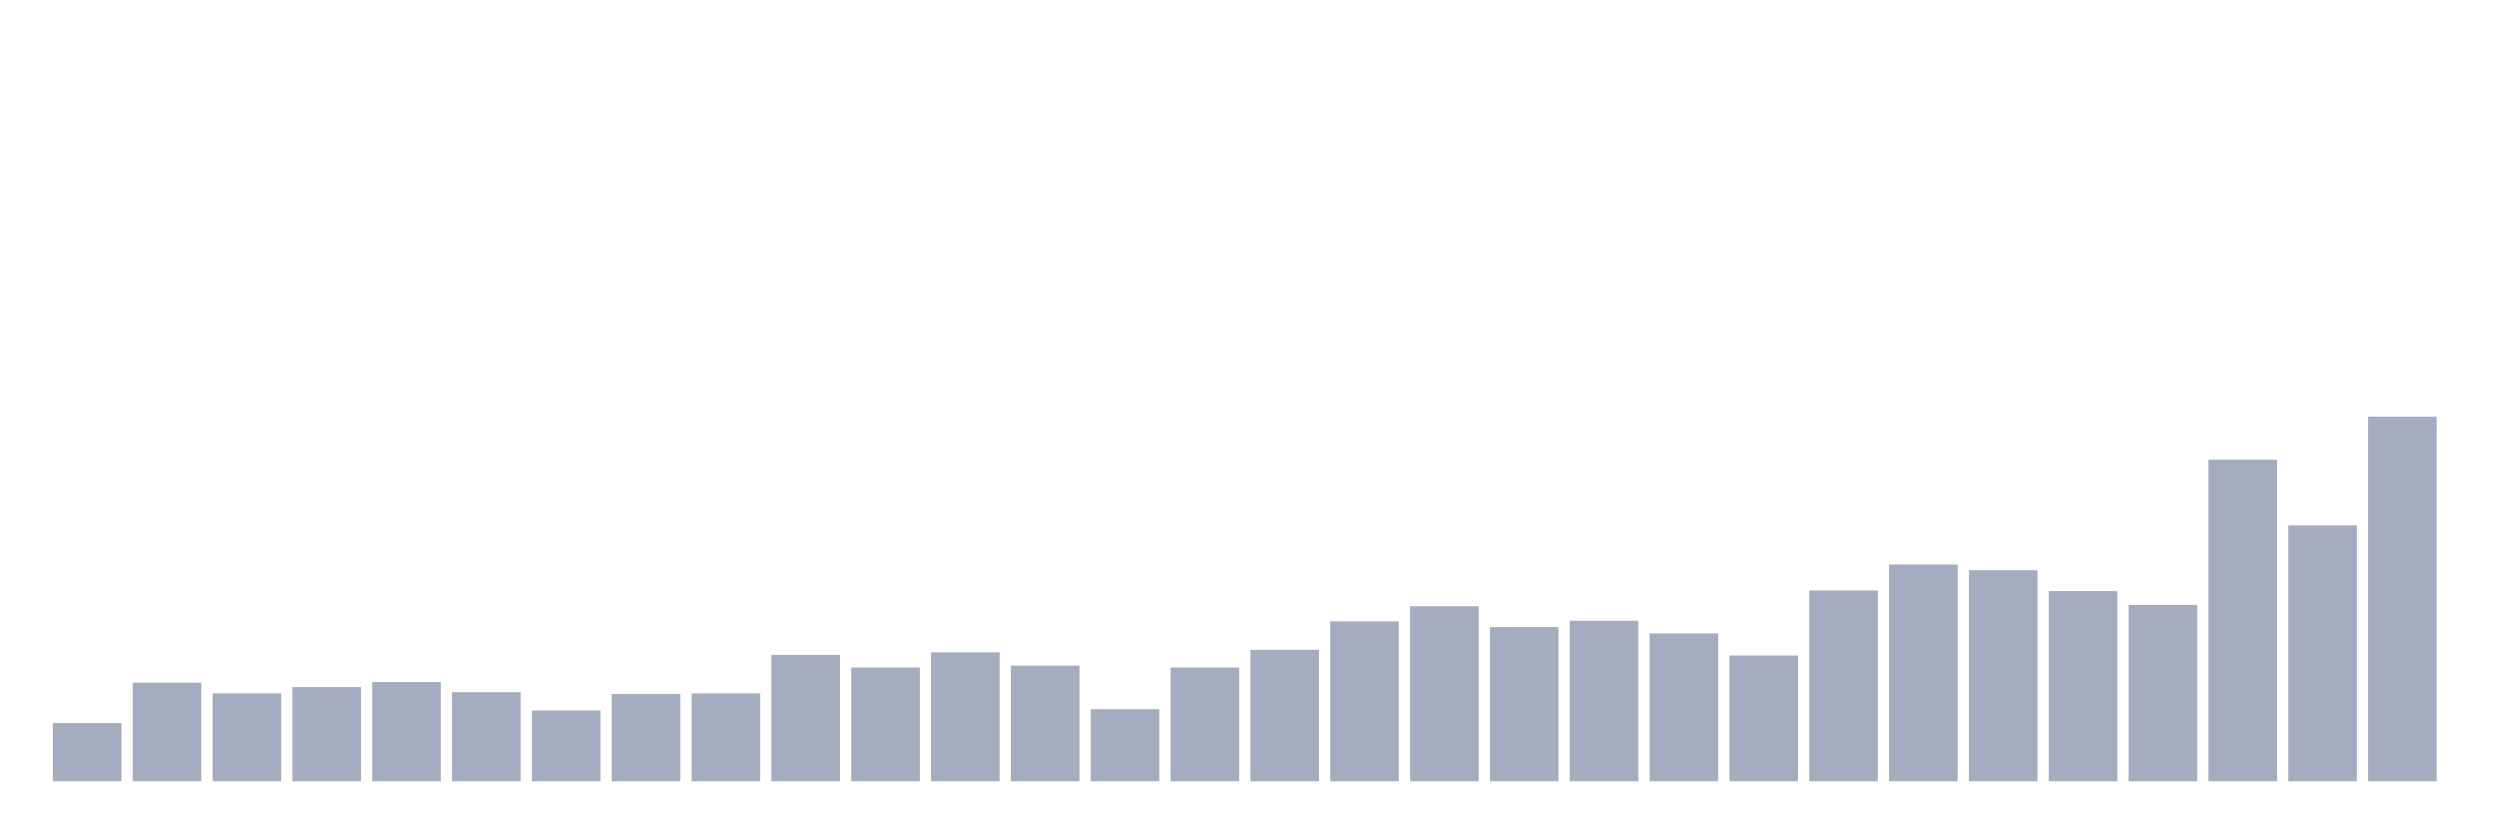 <svg xmlns="http://www.w3.org/2000/svg" viewBox="0 0 480 160"><g transform="translate(10,10)"><rect class="bar" x="0.153" width="13.175" y="128.839" height="11.161" fill="rgb(164,173,192)"></rect><rect class="bar" x="15.482" width="13.175" y="121.075" height="18.925" fill="rgb(164,173,192)"></rect><rect class="bar" x="30.81" width="13.175" y="123.137" height="16.863" fill="rgb(164,173,192)"></rect><rect class="bar" x="46.138" width="13.175" y="121.924" height="18.076" fill="rgb(164,173,192)"></rect><rect class="bar" x="61.466" width="13.175" y="120.953" height="19.047" fill="rgb(164,173,192)"></rect><rect class="bar" x="76.794" width="13.175" y="122.894" height="17.106" fill="rgb(164,173,192)"></rect><rect class="bar" x="92.123" width="13.175" y="126.412" height="13.588" fill="rgb(164,173,192)"></rect><rect class="bar" x="107.451" width="13.175" y="123.258" height="16.742" fill="rgb(164,173,192)"></rect><rect class="bar" x="122.779" width="13.175" y="123.137" height="16.863" fill="rgb(164,173,192)"></rect><rect class="bar" x="138.107" width="13.175" y="115.737" height="24.263" fill="rgb(164,173,192)"></rect><rect class="bar" x="153.436" width="13.175" y="118.163" height="21.837" fill="rgb(164,173,192)"></rect><rect class="bar" x="168.764" width="13.175" y="115.251" height="24.749" fill="rgb(164,173,192)"></rect><rect class="bar" x="184.092" width="13.175" y="117.799" height="22.201" fill="rgb(164,173,192)"></rect><rect class="bar" x="199.42" width="13.175" y="126.17" height="13.83" fill="rgb(164,173,192)"></rect><rect class="bar" x="214.748" width="13.175" y="118.163" height="21.837" fill="rgb(164,173,192)"></rect><rect class="bar" x="230.077" width="13.175" y="114.766" height="25.234" fill="rgb(164,173,192)"></rect><rect class="bar" x="245.405" width="13.175" y="109.307" height="30.693" fill="rgb(164,173,192)"></rect><rect class="bar" x="260.733" width="13.175" y="106.395" height="33.605" fill="rgb(164,173,192)"></rect><rect class="bar" x="276.061" width="13.175" y="110.399" height="29.601" fill="rgb(164,173,192)"></rect><rect class="bar" x="291.39" width="13.175" y="109.185" height="30.815" fill="rgb(164,173,192)"></rect><rect class="bar" x="306.718" width="13.175" y="111.612" height="28.388" fill="rgb(164,173,192)"></rect><rect class="bar" x="322.046" width="13.175" y="115.858" height="24.142" fill="rgb(164,173,192)"></rect><rect class="bar" x="337.374" width="13.175" y="103.362" height="36.638" fill="rgb(164,173,192)"></rect><rect class="bar" x="352.702" width="13.175" y="98.388" height="41.612" fill="rgb(164,173,192)"></rect><rect class="bar" x="368.031" width="13.175" y="99.48" height="40.52" fill="rgb(164,173,192)"></rect><rect class="bar" x="383.359" width="13.175" y="103.484" height="36.516" fill="rgb(164,173,192)"></rect><rect class="bar" x="398.687" width="13.175" y="106.153" height="33.847" fill="rgb(164,173,192)"></rect><rect class="bar" x="414.015" width="13.175" y="78.25" height="61.75" fill="rgb(164,173,192)"></rect><rect class="bar" x="429.344" width="13.175" y="90.867" height="49.133" fill="rgb(164,173,192)"></rect><rect class="bar" x="444.672" width="13.175" y="70" height="70" fill="rgb(164,173,192)"></rect></g></svg>